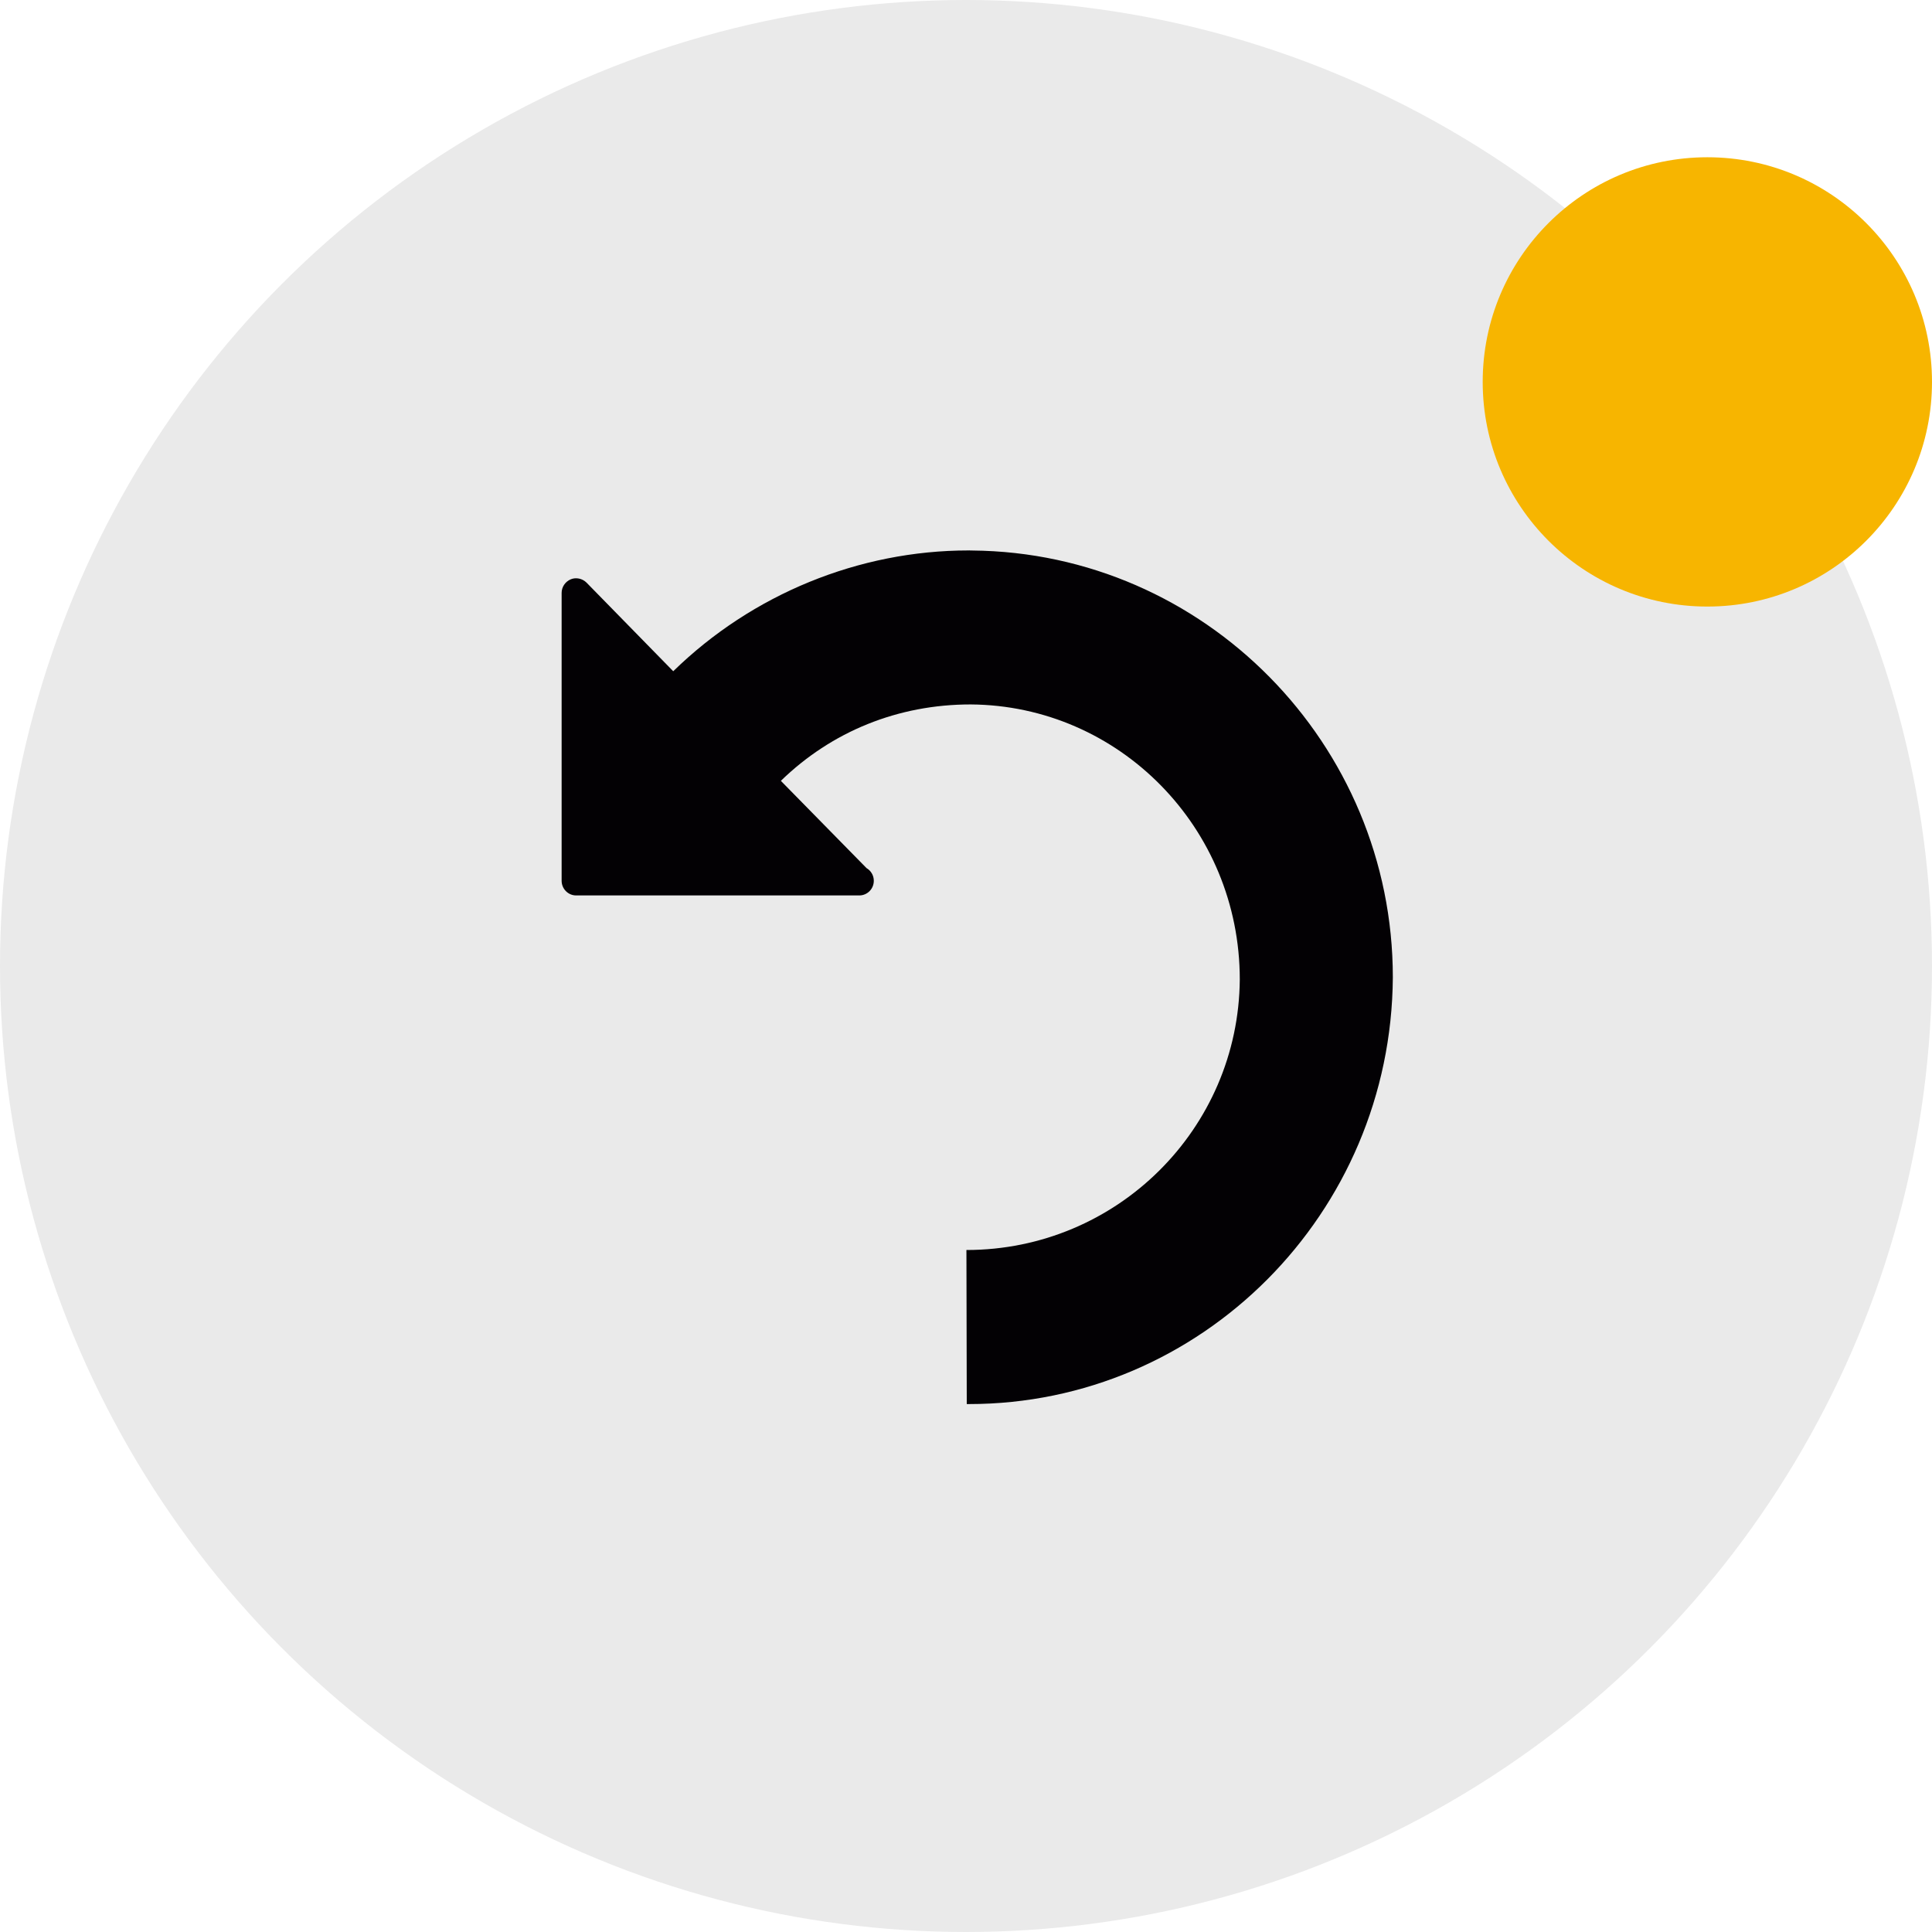 <?xml version="1.0" encoding="UTF-8"?>
<svg width="86px" height="86px" viewBox="0 0 86 86" version="1.1" xmlns="http://www.w3.org/2000/svg" xmlns:xlink="http://www.w3.org/1999/xlink">
    <title>Group 8</title>
    <g id="landing" stroke="none" stroke-width="1" fill="none" fill-rule="evenodd">
        <g id="web" transform="translate(-997, -981)">
            <g id="Group-8" transform="translate(997, 981)">
                <circle id="Oval-Copy-3" fill="#EAEAEA" cx="43" cy="43" r="43"></circle>
                <g id="recovery-arrow" transform="translate(25, 24)" fill="#030104" fill-rule="nonzero">
                    <path d="M18.272,0.505 C18.257,0.505 18.251,0.505 18.245,0.505 C18.232,0.505 18.232,0.505 18.229,0.505 C18.229,0.505 18.229,0.505 18.225,0.505 L18.225,0.505 C18.22,0.505 18.214,0.505 18.208,0.505 C18.205,0.505 18.205,0.505 18.205,0.505 C18.205,0.505 18.205,0.505 18.199,0.505 C18.158,0.496 18.145,0.502 18.115,0.502 C13.231,0.502 8.48,2.451 4.968,5.879 L1.107,1.933 C0.919,1.748 0.636,1.69 0.404,1.788 C0.162,1.893 0,2.126 0,2.393 L0,15.206 C0,15.567 0.291,15.859 0.645,15.859 L13.219,15.859 C13.226,15.859 13.24,15.859 13.249,15.859 C13.606,15.859 13.896,15.569 13.896,15.206 C13.896,14.967 13.766,14.755 13.573,14.643 L9.759,10.758 C12.02,8.56 14.971,7.357 18.206,7.357 C24.809,7.4 30.187,12.841 30.187,19.598 C30.137,26.238 24.728,31.642 18.019,31.642 L18.034,38.5 L18.127,38.5 C28.464,38.5 36.933,30.03 37,19.504 C37,9.105 28.607,0.593 18.272,0.505 Z" id="_x3C_Group_x3E__5_"></path>
                </g>
                <circle id="Oval" fill="#F7B500" cx="76" cy="17" r="10"></circle>
            </g>
        </g>
    </g>
</svg>